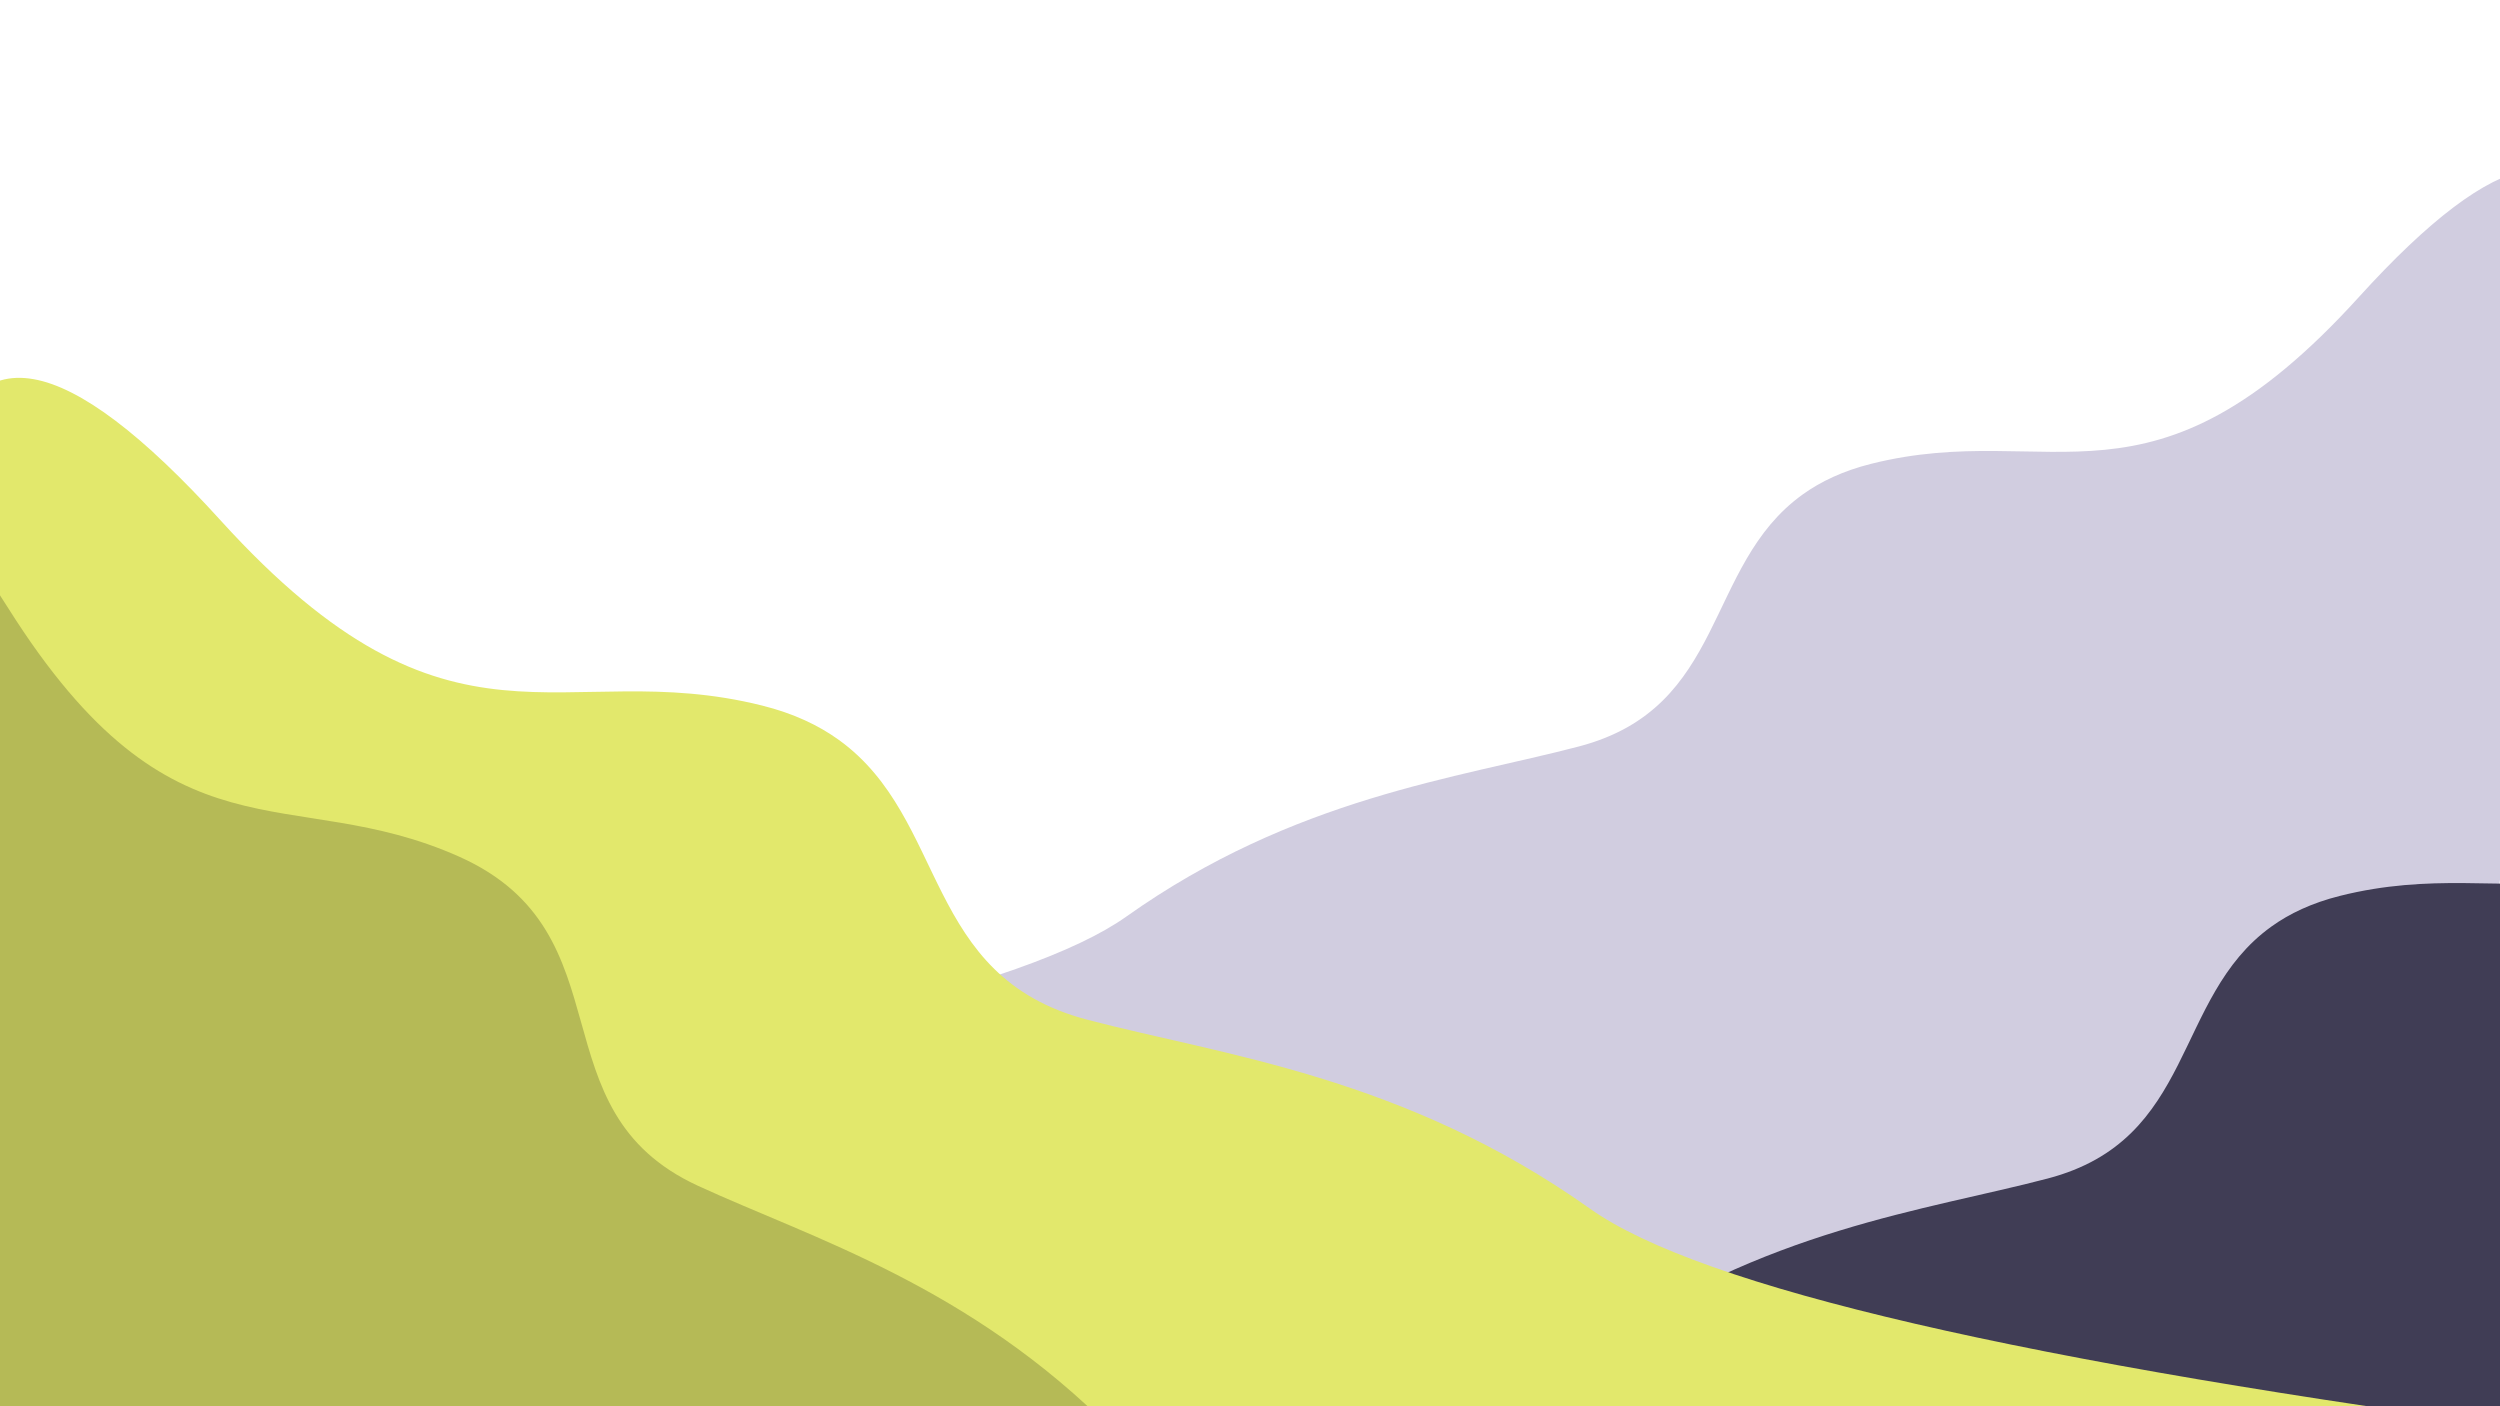 <?xml version="1.0" encoding="UTF-8" standalone="no"?><!-- Generator: Gravit.io --><svg xmlns="http://www.w3.org/2000/svg" xmlns:xlink="http://www.w3.org/1999/xlink" style="isolation:isolate" viewBox="0 0 560 315" width="560pt" height="315pt"><defs><clipPath id="_clipPath_xeyB6Y2rrcgDOc8hYOMbrrKg2TVDZQm1"><rect width="560" height="315"/></clipPath></defs><g clip-path="url(#_clipPath_xeyB6Y2rrcgDOc8hYOMbrrKg2TVDZQm1)"><path d=" M 528.682 66.821 C 481.72 118.582 459.71 94.139 419.265 104.28 C 412.985 105.854 408.032 108.215 403.997 111.118 C 382.042 126.916 387.259 158.788 353.817 167.587 C 326.563 174.758 290.067 178.994 252.518 205.654 Q 218.935 229.499 57 250.961 L 533.975 340 L 584.705 56.959 Q 575.643 15.059 528.682 66.821 Z " fill="rgb(209,205,224)" vector-effect="non-scaling-stroke" stroke-width="0.81" stroke="rgb(209,205,224)" stroke-linejoin="miter" stroke-linecap="square" stroke-miterlimit="3"/><path d=" M 633.682 163.606 C 586.72 215.367 564.71 190.924 524.265 201.065 C 517.985 202.639 513.032 205 508.997 207.903 C 487.042 223.701 492.259 255.573 458.817 264.372 C 431.563 271.543 395.067 275.779 357.518 302.44 Q 323.935 326.284 162 347.747 L 638.975 436.785 L 689.705 153.744 Q 680.643 111.844 633.682 163.606 Z " fill="rgb(64,61,85)" vector-effect="non-scaling-stroke" stroke-width="0.81" stroke="rgb(64,61,85)" stroke-linejoin="miter" stroke-linecap="square" stroke-miterlimit="3"/><path d=" M 49.079 116.871 C 101.259 174.384 125.714 147.225 170.653 158.492 C 177.63 160.242 183.134 162.865 187.617 166.091 C 212.011 183.643 206.216 219.057 243.373 228.833 C 273.655 236.801 314.206 241.508 355.928 271.131 Q 393.242 297.625 573.17 321.472 L 43.197 420.404 L -13.17 105.914 Q -3.101 59.358 49.079 116.871 Z " fill="rgb(226,232,108)" vector-effect="non-scaling-stroke" stroke-width="0.9" stroke="rgb(226,232,108)" stroke-linejoin="miter" stroke-linecap="square" stroke-miterlimit="3"/><path d=" M 1.46 136.381 C 38.72 195.511 64.64 175.261 102.71 192.271 C 140.78 209.281 118.993 248.849 156.17 265.981 C 181.765 277.776 216.971 288.285 249.32 321.061 Q 278.252 350.375 434 399.631 L -51.19 404.491 L -52 116.941 Q -35.8 77.251 1.46 136.381 Z " fill="rgb(181,186,86)" vector-effect="non-scaling-stroke" stroke-width="0.81" stroke="rgb(181,186,86)" stroke-linejoin="miter" stroke-linecap="square" stroke-miterlimit="3"/></g></svg>